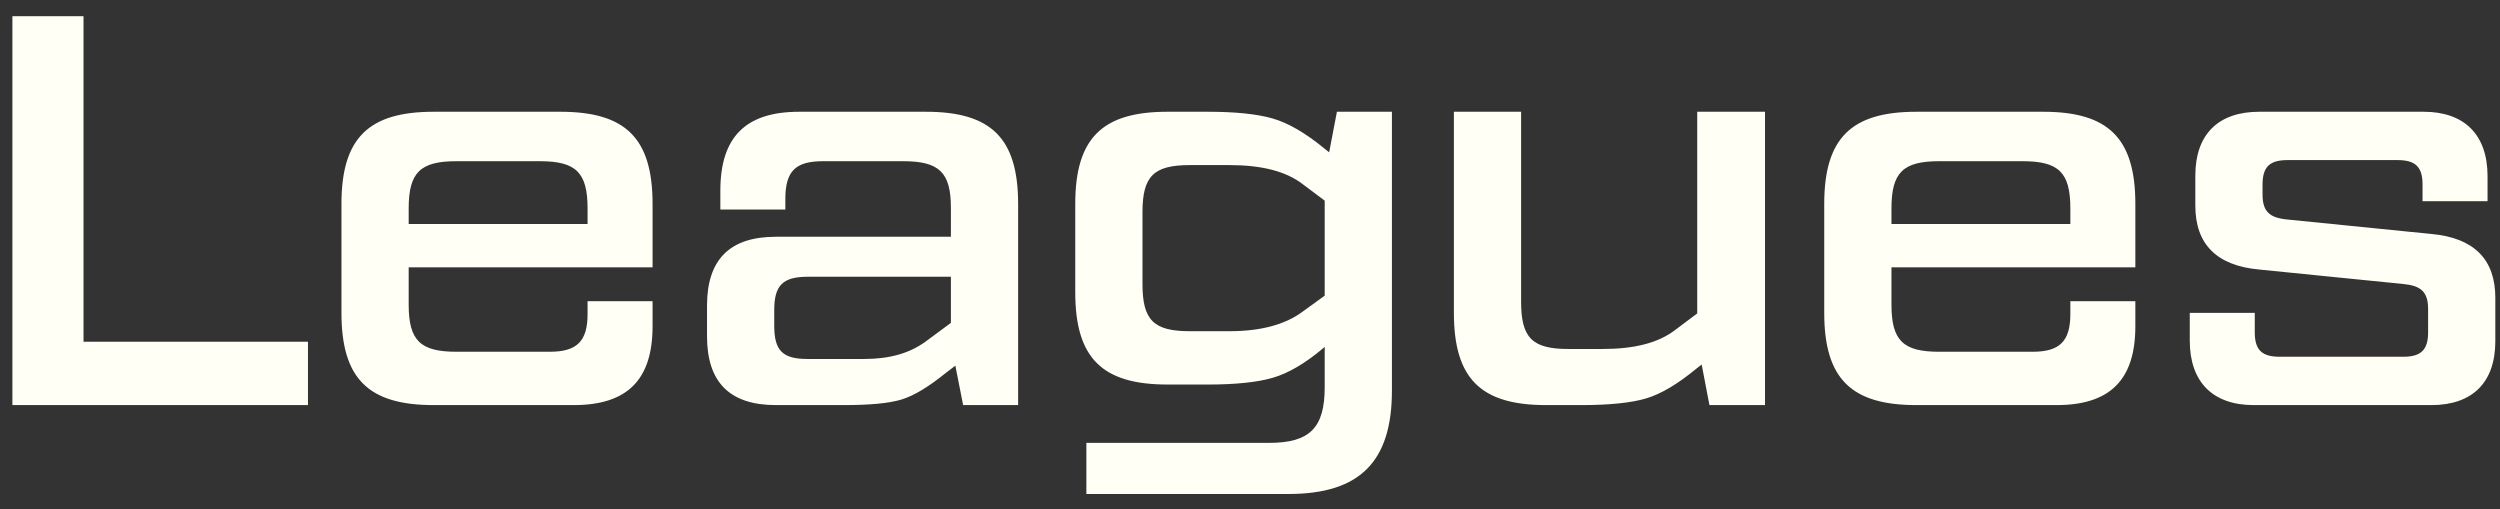 <svg width="108" height="22" viewBox="0 0 108 22" fill="none" xmlns="http://www.w3.org/2000/svg">
<rect x="0" y="0" width="108" height="22" fill="#333333" stroke="none"/>
<path d="M3.608 0.7V14.764H13.304V17.5H0.536V0.7H3.608ZM18.735 4.828H24.207C27.015 4.828 28.191 5.956 28.191 8.812V11.548H17.655V13.156C17.655 14.716 18.159 15.196 19.719 15.196H23.751C24.927 15.196 25.383 14.74 25.383 13.564V13.012H28.191V14.092C28.191 16.42 27.087 17.5 24.783 17.5H18.735C15.927 17.5 14.751 16.372 14.751 13.516V8.812C14.751 5.956 15.927 4.828 18.735 4.828ZM17.655 9.004V9.676H25.383V9.004C25.383 7.444 24.879 6.964 23.319 6.964H19.719C18.159 6.964 17.655 7.444 17.655 9.004ZM34.527 4.828H39.999C42.807 4.828 43.983 5.956 43.983 8.812V17.5H41.607L41.271 15.796L40.863 16.108C40.119 16.708 39.495 17.092 38.943 17.26C38.391 17.428 37.551 17.5 36.423 17.5H33.519C31.527 17.5 30.543 16.516 30.543 14.524V13.204C30.543 11.212 31.527 10.228 33.519 10.228H41.079V8.98C41.079 7.444 40.575 6.964 39.015 6.964H35.559C34.383 6.964 33.927 7.372 33.927 8.596V9.052H31.119V8.236C31.119 5.908 32.223 4.828 34.527 4.828ZM39.975 14.764L41.079 13.948V11.956H34.887C33.807 11.956 33.447 12.34 33.447 13.396V14.068C33.447 15.148 33.807 15.508 34.887 15.508H37.335C38.415 15.508 39.279 15.268 39.975 14.764ZM57.419 6.58L57.755 4.828H60.131V16.876C60.131 19.948 58.739 21.34 55.667 21.34H46.931V19.132H54.827C56.579 19.132 57.227 18.484 57.227 16.732V14.98L57.179 15.028C56.387 15.7 55.643 16.132 54.971 16.324C54.299 16.516 53.363 16.612 52.187 16.612H50.435C47.627 16.612 46.451 15.484 46.451 12.628V8.812C46.451 5.956 47.627 4.828 50.435 4.828H52.187C53.363 4.828 54.299 4.924 54.971 5.116C55.643 5.308 56.387 5.74 57.179 6.388L57.419 6.58ZM56.267 13.468L57.227 12.772V8.668L56.267 7.948C55.547 7.396 54.491 7.132 53.123 7.132H51.395C49.835 7.132 49.355 7.612 49.355 9.172V12.268C49.355 13.828 49.835 14.308 51.395 14.308H53.123C54.467 14.308 55.523 14.02 56.267 13.468ZM73.32 4.828H76.248V17.5H73.848L73.512 15.748L73.296 15.916C72.48 16.588 71.76 17.02 71.112 17.212C70.464 17.404 69.528 17.5 68.304 17.5H66.792C63.984 17.5 62.808 16.372 62.808 13.516V4.828H65.712V13.036C65.712 14.596 66.192 15.076 67.752 15.076H69.24C70.608 15.076 71.64 14.812 72.36 14.26L73.32 13.54V4.828ZM82.791 4.828H88.263C91.071 4.828 92.247 5.956 92.247 8.812V11.548H81.711V13.156C81.711 14.716 82.215 15.196 83.775 15.196H87.807C88.983 15.196 89.439 14.74 89.439 13.564V13.012H92.247V14.092C92.247 16.42 91.143 17.5 88.839 17.5H82.791C79.983 17.5 78.807 16.372 78.807 13.516V8.812C78.807 5.956 79.983 4.828 82.791 4.828ZM81.711 9.004V9.676H89.439V9.004C89.439 7.444 88.935 6.964 87.375 6.964H83.775C82.215 6.964 81.711 7.444 81.711 9.004ZM94.598 14.716V13.516H97.406V14.356C97.406 15.124 97.718 15.412 98.486 15.412H103.814C104.582 15.412 104.894 15.124 104.894 14.356V13.348C104.894 12.604 104.582 12.34 103.814 12.268L97.598 11.644C95.75 11.476 94.838 10.54 94.838 8.884V7.588C94.838 5.788 95.846 4.828 97.598 4.828H104.702C106.454 4.828 107.462 5.812 107.462 7.612V8.692H104.654V7.972C104.654 7.204 104.342 6.916 103.574 6.916H98.822C98.054 6.916 97.742 7.204 97.742 7.972V8.404C97.742 9.148 98.054 9.412 98.822 9.484L105.038 10.108C106.886 10.276 107.798 11.212 107.798 12.868V14.74C107.798 16.54 106.79 17.5 105.038 17.5H97.358C95.606 17.5 94.598 16.516 94.598 14.716Z" fill="#FFFFF6"/>
</svg>
